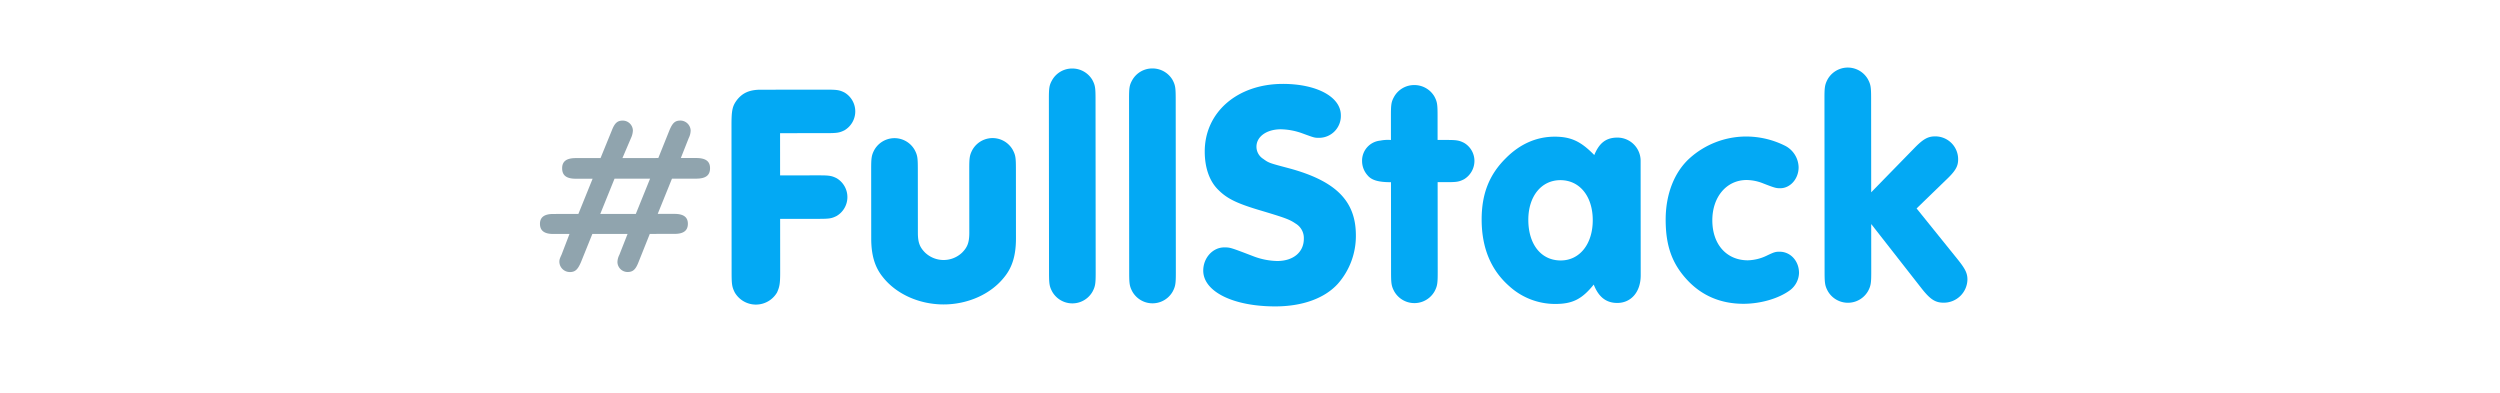 <svg xmlns="http://www.w3.org/2000/svg" viewBox="0 0 1024 161"><defs><style>.a{fill:#90a4ae;}.b{fill:#03a9f4;}</style></defs><title>full-stack</title><path class="a" d="M269.642,64.729l4.541-11.314c1.3-3.121,2.337-4.031,4.547-4.033a4.256,4.256,0,0,1,4.164,4.026,7.15,7.15,0,0,1-.778,3.121l-3.244,8.193,6.24,0c3.9,0,5.721,1.3,5.724,4.156,0,2.99-1.816,4.291-5.717,4.294l-9.88.008L269.4,87.61l6.891,0c3.64,0,5.461,1.3,5.463,4.026,0,2.86-1.817,4.161-5.457,4.164l-10.14.009-4.672,11.7c-1.167,2.992-2.336,3.9-4.416,3.905a4.167,4.167,0,0,1-4.164-4.028,6.691,6.691,0,0,1,.778-2.99l3.373-8.583-14.431.011-4.67,11.574c-1.3,2.992-2.337,4.033-4.547,4.034a4.3,4.3,0,0,1-4.294-4.157c0-.91.129-1.3.908-2.99l3.243-8.453-6.63,0c-3.64,0-5.461-1.3-5.464-4.156,0-2.73,1.817-4.032,5.458-4.034l10.27-.008L242.737,73.2l-6.89.006c-3.77,0-5.591-1.3-5.594-4.286,0-2.86,1.817-4.162,5.587-4.165l10.141-.007L250.652,53.3c1.168-2.991,2.337-3.9,4.417-3.9a4.163,4.163,0,0,1,4.163,4.026,7.984,7.984,0,0,1-.777,3.121l-3.5,8.193Zm-23.773,22.9,14.561-.011,5.839-14.436-14.561.012Z"/><path class="b" d="M319.527,71.84l15.731-.013c4.29,0,5.33.126,7.411,1.164a8.979,8.979,0,0,1,.012,15.471c-2.079,1.042-2.989,1.172-7.409,1.176l-15.73.012.017,21.841c0,4.81-.255,5.981-1.293,8.321a10.034,10.034,0,0,1-17.291.014c-1.172-2.339-1.3-3.379-1.307-8.319l-.048-60.322c0-5.98.384-7.671,2.072-10.012,2.338-3.122,5.327-4.424,9.877-4.428l2.47,0,24.44-.02c4.291,0,5.332.126,7.412,1.165a8.978,8.978,0,0,1,.013,15.47c-2.08,1.041-3.119,1.173-7.41,1.176l-18.98.015Z"/><path class="b" d="M416.138,97.633c0,6.761-1.421,11.7-4.668,15.735-5.454,7.024-14.941,11.322-24.951,11.33s-19.5-4.275-24.971-11.29c-3.253-4.028-4.687-8.967-4.693-15.727l-.022-28.341c0-4.55.125-5.72,1.293-7.931a9.489,9.489,0,0,1,16.511-.013c1.172,2.208,1.3,3.249,1.306,7.929l.021,26c0,4.03.785,5.979,3,8.188a11,11,0,0,0,15.081-.013c2.208-2.211,2.986-4.162,2.983-8.192l-.021-26c0-4.551.126-5.721,1.294-7.932a9.49,9.49,0,0,1,16.511-.013c1.172,2.209,1.3,3.249,1.306,7.929Z"/><path class="b" d="M448.79,111.518c0,4.55-.126,5.72-1.294,7.931a9.489,9.489,0,0,1-16.511.013c-1.172-2.209-1.3-3.249-1.306-7.929l-.057-70.852c0-4.551.126-5.721,1.294-7.8a9.408,9.408,0,0,1,8.316-4.817,9.508,9.508,0,0,1,8.194,4.674c1.172,2.209,1.3,3.249,1.307,7.929Z"/><path class="b" d="M481.625,111.492c0,4.55-.125,5.72-1.293,7.931a9.489,9.489,0,0,1-16.511.013c-1.172-2.209-1.3-3.249-1.306-7.929l-.057-70.853c0-4.55.125-5.72,1.293-7.8a9.408,9.408,0,0,1,8.317-4.817,9.506,9.506,0,0,1,8.194,4.674c1.172,2.209,1.3,3.249,1.307,7.929Z"/><path class="b" d="M549.212,47.215a8.941,8.941,0,0,1-8.833,9.238c-1.95,0-1.95,0-6.891-1.815a27.249,27.249,0,0,0-8.842-1.683c-5.85.005-10.008,3-10,7.158a5.892,5.892,0,0,0,2.733,4.938c2.342,1.688,2.342,1.688,10.664,3.892,19.115,5.185,27.312,13.369,27.323,27.409a29.586,29.586,0,0,1-7.394,19.9c-5.456,5.984-14.553,9.241-25.6,9.25-17.291.015-29.516-6.086-29.523-14.666,0-5.2,3.893-9.494,8.573-9.5,2.47,0,2.47,0,11.963,3.631a28.934,28.934,0,0,0,9.752,1.942c6.631,0,10.918-3.648,10.913-9.109a6.885,6.885,0,0,0-3.384-6.237c-2.472-1.688-4.293-2.337-13.785-5.189-10.143-2.983-14.175-4.929-17.818-8.567-3.643-3.507-5.6-9.1-5.6-15.726-.013-16.121,13.369-27.7,31.96-27.716C539.322,34.353,549.207,39.675,549.212,47.215Z"/><path class="b" d="M588.886,111.406c0,4.55-.125,5.72-1.293,7.931a9.489,9.489,0,0,1-16.511.013c-1.171-2.209-1.3-3.249-1.306-7.929l-.029-36.792c-5.071,0-7.932-.773-9.623-2.852a8.773,8.773,0,0,1-2.215-5.718,8.235,8.235,0,0,1,7.4-8.456,16.187,16.187,0,0,1,4.42-.264l-.008-9.881c0-4.549.125-5.72,1.294-7.8a9.406,9.406,0,0,1,8.316-4.817,9.508,9.508,0,0,1,8.194,4.674c1.172,2.209,1.3,3.249,1.306,7.929l.008,9.881,3.511,0c4.16,0,5.2.126,7.28,1.164a8.578,8.578,0,0,1,4.3,7.407,8.8,8.8,0,0,1-4.285,7.544c-2.079,1.042-2.988,1.172-7.279,1.175l-3.51,0Z"/><path class="b" d="M672.036,112.77c.006,6.759-3.891,11.313-9.612,11.318-4.55,0-7.672-2.465-9.626-7.533-4.806,5.984-8.7,7.937-15.724,7.942a27.9,27.9,0,0,1-18.857-7.265Q606.9,107.3,606.885,89.94c-.009-10.53,3.105-18.463,9.99-25.228,5.715-5.725,12.474-8.721,19.884-8.727,6.76-.005,10.792,1.942,16.257,7.528,2.075-5.072,4.934-7.154,9.484-7.158A9.521,9.521,0,0,1,672,66.1ZM626,90.055c.008,10.011,5.213,16.637,13.273,16.63,7.8-.006,13.126-6.77,13.118-16.521s-5.343-16.376-13.274-16.37C631.313,73.8,625.988,80.435,626,90.055Z"/><path class="b" d="M731.376,59.81a10.193,10.193,0,0,1,5.337,8.706c0,4.68-3.373,8.583-7.533,8.587-1.69,0-2.21-.129-6.892-1.945a18.633,18.633,0,0,0-6.891-1.425c-8.19.007-14.035,6.9-14.027,16.522.007,9.881,5.862,16.376,14.573,16.369a18.792,18.792,0,0,0,7.539-1.826c3.249-1.563,3.769-1.693,5.459-1.694,4.42,0,7.933,3.763,7.937,8.7a9.2,9.2,0,0,1-3.634,7.024c-4.548,3.383-11.956,5.6-19.107,5.605-9.36.007-17.163-3.366-23.149-9.861-6.115-6.626-8.721-13.9-8.73-24.565-.008-10.4,3.5-19.5,9.861-25.228a34.673,34.673,0,0,1,22.743-8.859A35.579,35.579,0,0,1,731.376,59.81Z"/><path class="b" d="M766.462,111.264c0,4.55-.125,5.72-1.293,7.931a9.489,9.489,0,0,1-16.511.013c-1.171-2.209-1.3-3.249-1.306-7.929L747.3,40.426c0-4.55.126-5.72,1.294-7.931a9.489,9.489,0,0,1,16.511-.013c1.171,2.209,1.3,3.249,1.306,7.929l.031,38.352,17.536-17.955c3.767-3.9,5.716-4.945,8.706-4.947a9.35,9.35,0,0,1,9.368,9.483c0,2.86-1.166,4.81-5.193,8.584l-11.821,11.45,16.657,20.657c3.253,4.028,4.164,5.847,4.166,8.447a9.683,9.683,0,0,1-9.742,9.5c-3.51,0-5.591-1.424-9.235-6.1L766.447,91.763Z"/></svg>